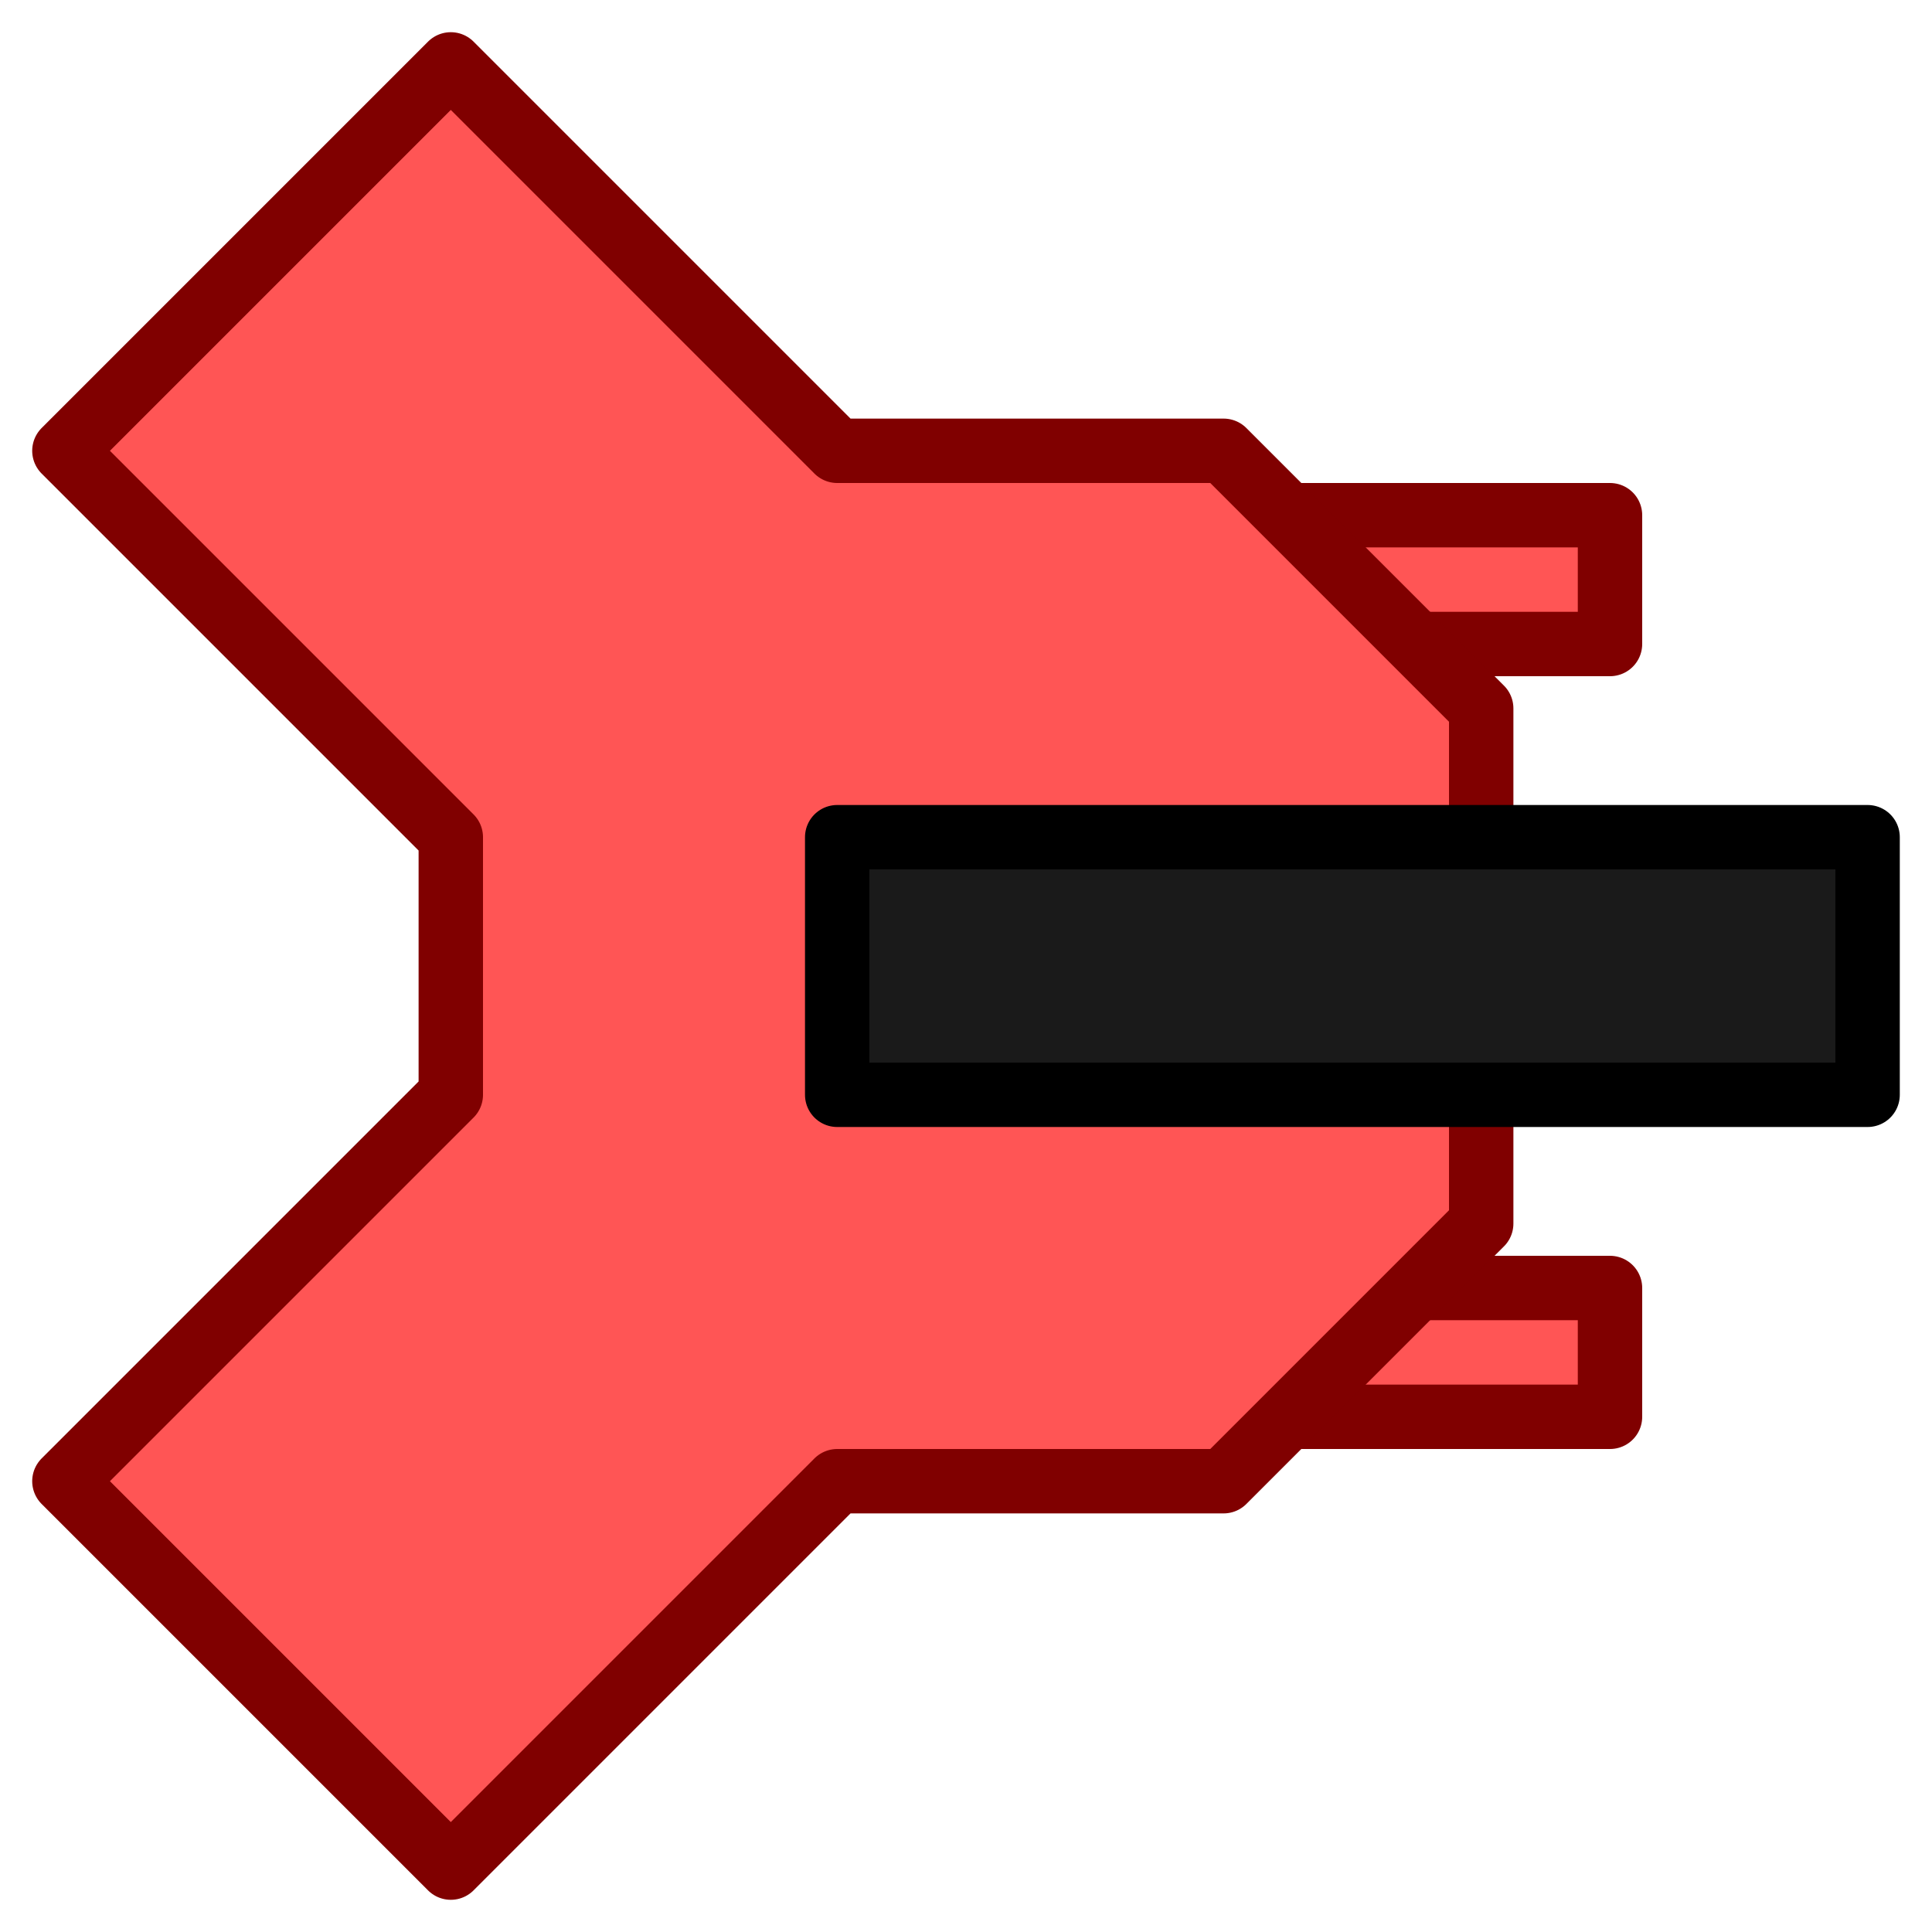 <?xml version="1.0" encoding="UTF-8" standalone="no"?>
<!-- Created with Inkscape (http://www.inkscape.org/) -->

<svg
   width="120"
   height="120"
   viewBox="0 0 120 120"
   version="1.1"
   id="svg5"
   inkscape:version="1.2.2 (b0a8486541, 2022-12-01)"
   sodipodi:docname="motherfucker.svg"
   xmlns:inkscape="http://www.inkscape.org/namespaces/inkscape"
   xmlns:sodipodi="http://sodipodi.sourceforge.net/DTD/sodipodi-0.dtd"
   xmlns="http://www.w3.org/2000/svg"
   xmlns:svg="http://www.w3.org/2000/svg">
  <sodipodi:namedview
     id="namedview7"
     pagecolor="#505050"
     bordercolor="#ffffff"
     borderopacity="1"
     inkscape:showpageshadow="0"
     inkscape:pageopacity="0"
     inkscape:pagecheckerboard="1"
     inkscape:deskcolor="#505050"
     inkscape:document-units="px"
     showgrid="true"
     inkscape:zoom="0.972"
     inkscape:cx="-87.44856"
     inkscape:cy="-65.329218"
     inkscape:window-width="1920"
     inkscape:window-height="1042"
     inkscape:window-x="0"
     inkscape:window-y="0"
     inkscape:window-maximized="1"
     inkscape:current-layer="layer1">
    <inkscape:grid
       type="xygrid"
       id="grid132"
       spacingx="4"
       spacingy="4"
       empspacing="6" />
  </sodipodi:namedview>
  <defs
     id="defs2" />
  <g
     inkscape:label="Layer 1"
     inkscape:groupmode="layer"
     id="layer1">
    <rect
       style="fill:#ff5555;stroke:#800000;stroke-width:4;stroke-linecap:round;stroke-linejoin:round;stroke-dasharray:none;stop-color:#000000"
       id="rect1444"
       width="28"
       height="8"
       x="72"
       y="80" />
    <rect
       style="fill:#ff5555;stroke:#800000;stroke-width:4;stroke-linecap:round;stroke-linejoin:round;stroke-dasharray:none;stop-color:#000000"
       id="rect1444-3"
       width="28"
       height="8"
       x="72"
       y="32" />
    <path
       style="fill:#ff5555;stroke:#800000;stroke-width:4;stroke-linecap:round;stroke-linejoin:round;stroke-dasharray:none;stop-color:#000000"
       d="M 28,68 4,92 28,116 52,92 H 76 L 92,76 V 44 L 76,28 H 52 L 28,4 4,28 28,52 Z"
       id="path1442" />
    <rect
       style="fill:#1a1a1a;stroke:#000000;stroke-width:4;stroke-linecap:round;stroke-linejoin:round;stroke-dasharray:none;stop-color:#000000"
       id="rect1004"
       width="64"
       height="16"
       x="52"
       y="52" />
  </g>
</svg>
